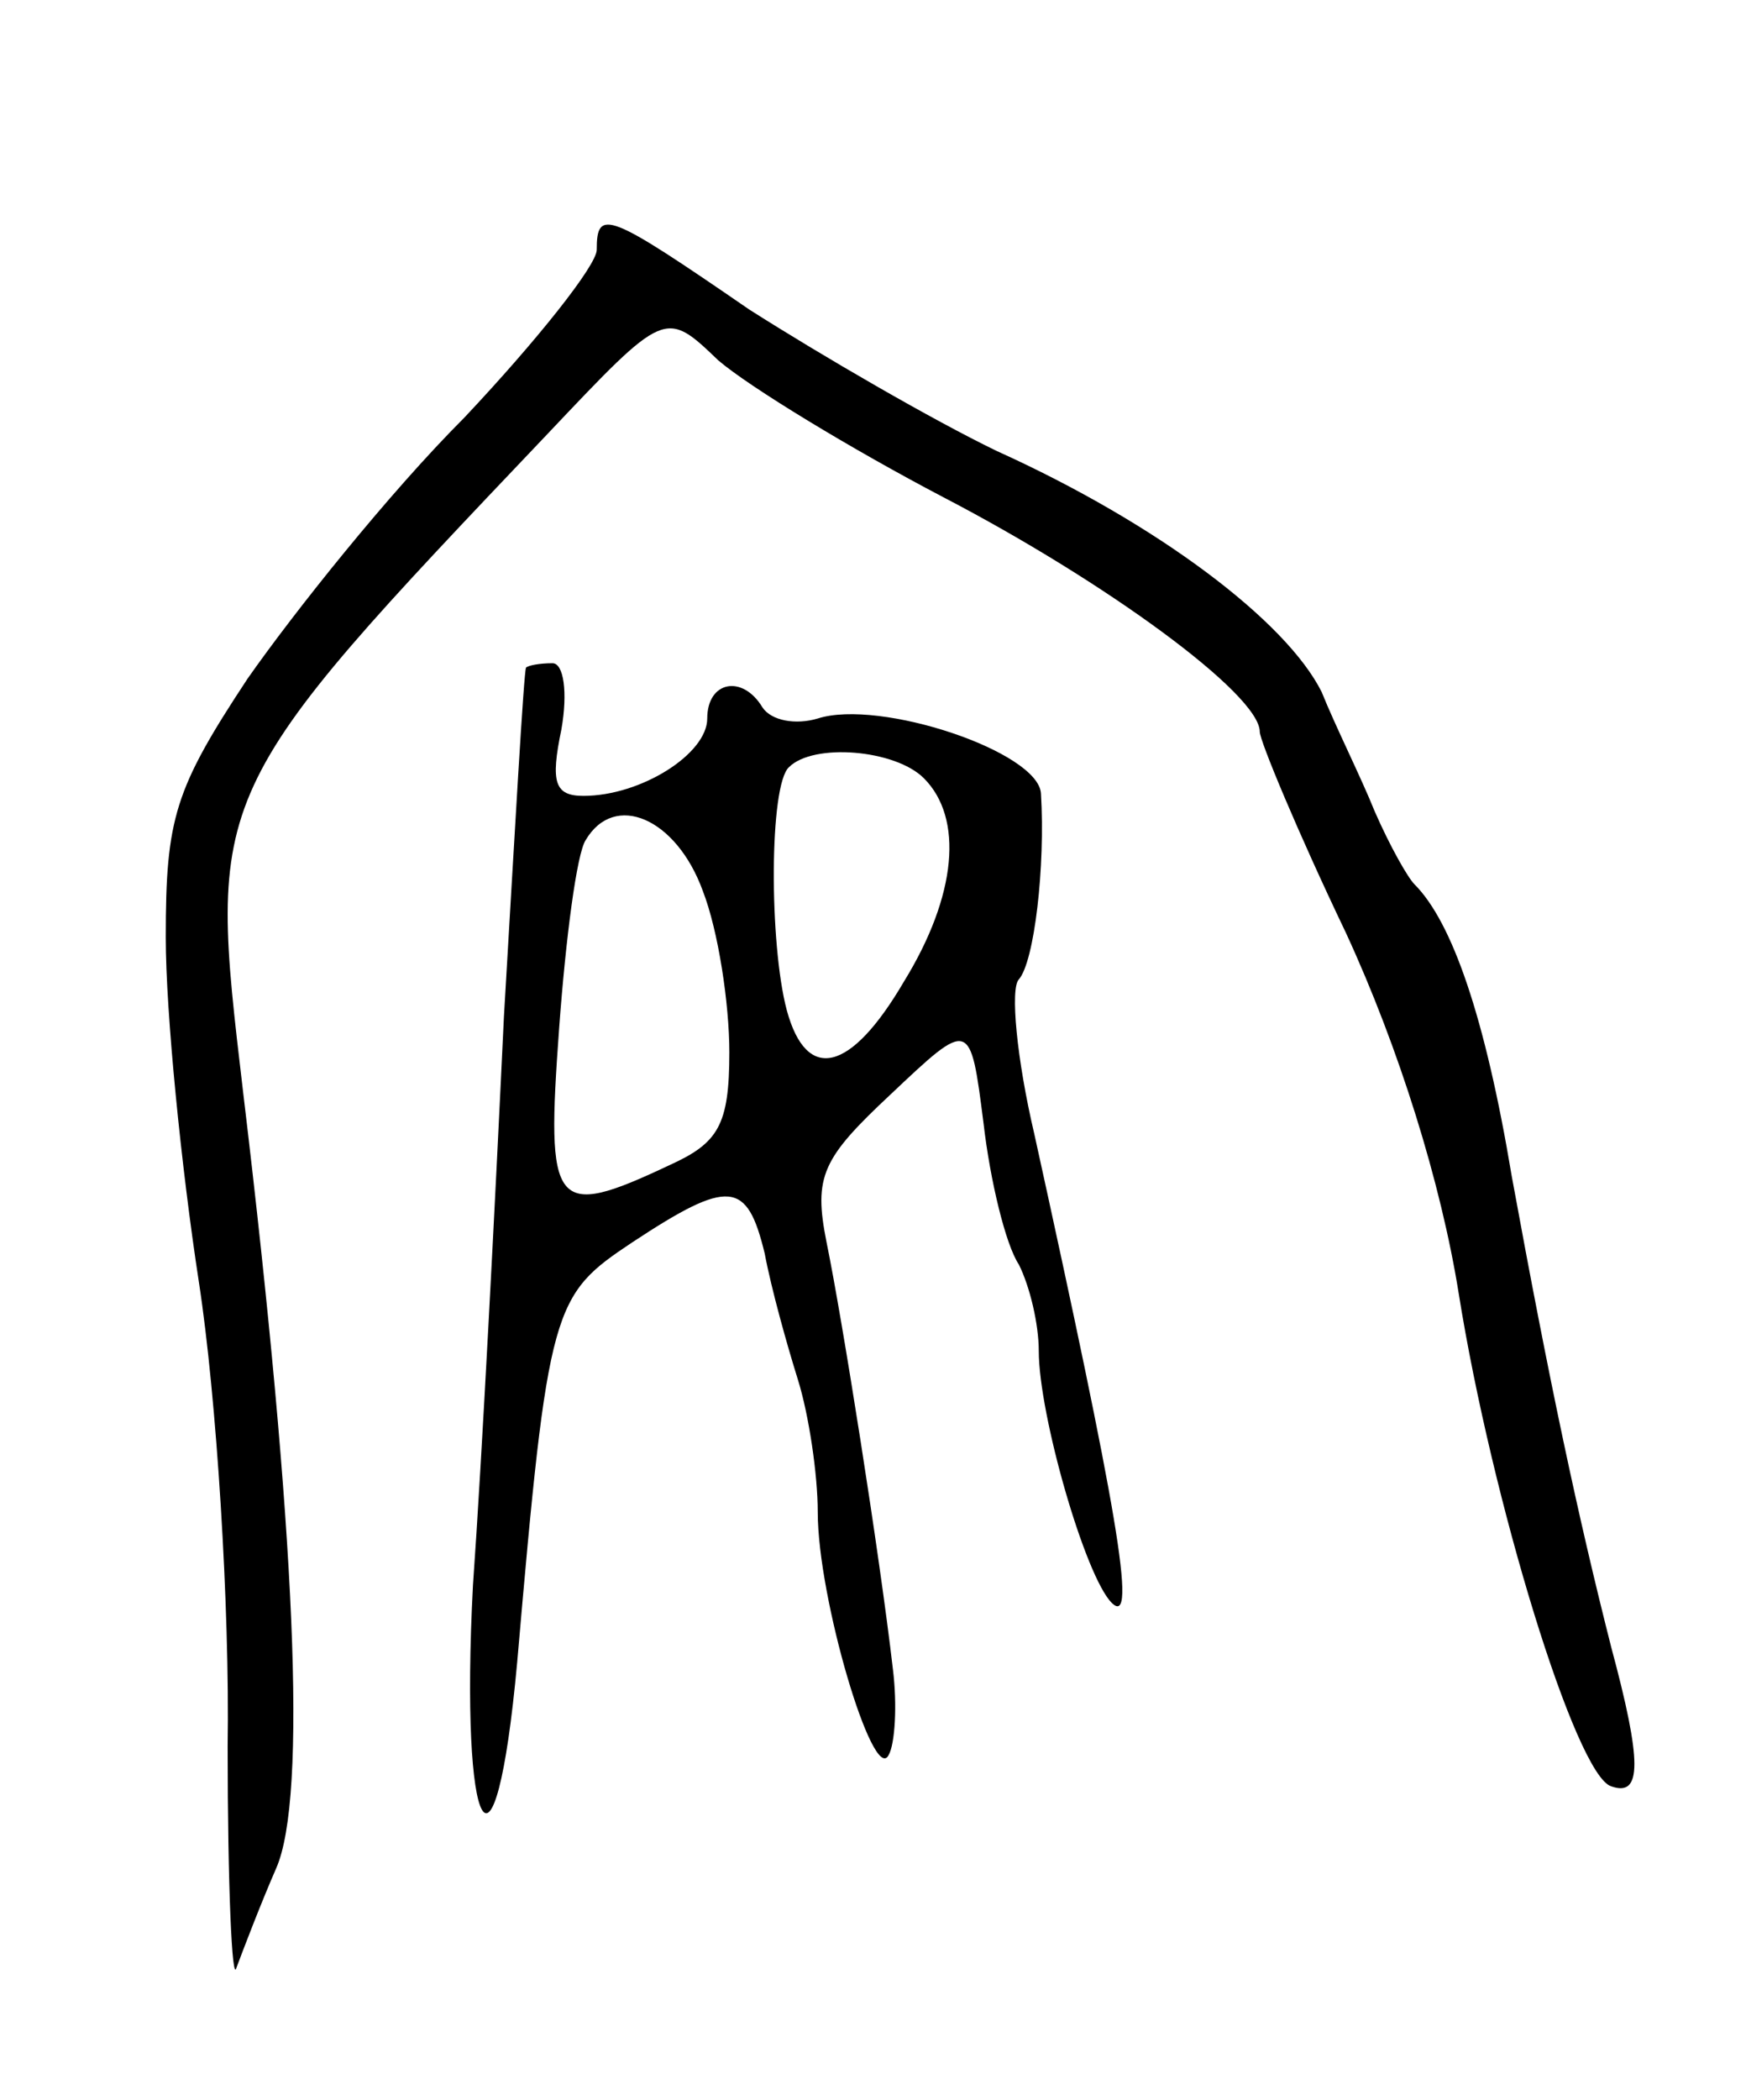 <svg version="1.0" xmlns="http://www.w3.org/2000/svg"
 width="79pt" height="95pt" viewBox="0 0 79 95"
 preserveAspectRatio="xMidYMid meet">
<g transform="translate(0,95) scale(0.1,-0.1)"
fill="#000000" stroke="none">
<path d="M270 837 c0 -7 -27 -41 -60 -76 -34 -34 -77 -88 -98 -118 -33 -50
-37 -63 -37 -117 0 -34 7 -104 15 -156 8 -52 14 -147 13 -210 0 -63 2 -108 4
-100 3 8 11 29 18 45 14 32 9 151 -15 351 -16 136 -17 135 138 298 53 56 53
56 77 33 14 -12 60 -40 102 -62 73 -38 143 -89 143 -106 0 -4 17 -45 39 -91
24 -52 43 -113 51 -163 15 -94 53 -218 69 -223 14 -5 14 11 0 63 -15 59 -28
120 -45 213 -12 72 -27 115 -44 132 -3 3 -11 17 -18 33 -6 15 -18 39 -24 54
-16 32 -74 76 -147 109 -29 14 -79 43 -112 64 -64 44 -69 46 -69 27z"/>
<path d="M238 648 c-1 -2 -5 -73 -10 -158 -4 -85 -10 -201 -14 -257 -6 -115
10 -144 20 -35 14 162 16 166 52 190 44 29 52 28 60 -5 3 -16 10 -41 15 -57 5
-16 9 -43 9 -60 0 -39 25 -123 32 -110 3 5 4 23 2 39 -6 52 -23 159 -30 193
-6 30 -2 38 29 67 36 34 36 34 42 -13 3 -26 10 -55 16 -64 5 -10 9 -27 9 -39
0 -29 21 -102 33 -114 12 -12 2 44 -35 212 -8 34 -11 66 -7 70 7 8 12 51 10
84 -1 19 -73 43 -101 34 -10 -3 -21 -1 -25 5 -9 15 -25 12 -25 -5 0 -16 -30
-35 -56 -35 -13 0 -15 6 -10 30 3 17 1 30 -4 30 -6 0 -11 -1 -12 -2z m180 -50
c18 -18 15 -53 -9 -92 -24 -41 -44 -46 -53 -13 -8 30 -8 102 1 110 11 11 48 8
61 -5z m-100 -51 c7 -18 12 -51 12 -73 0 -33 -5 -41 -27 -51 -53 -25 -56 -20
-50 62 3 41 8 79 12 85 13 22 41 10 53 -23z"/>
</g>
</svg>
